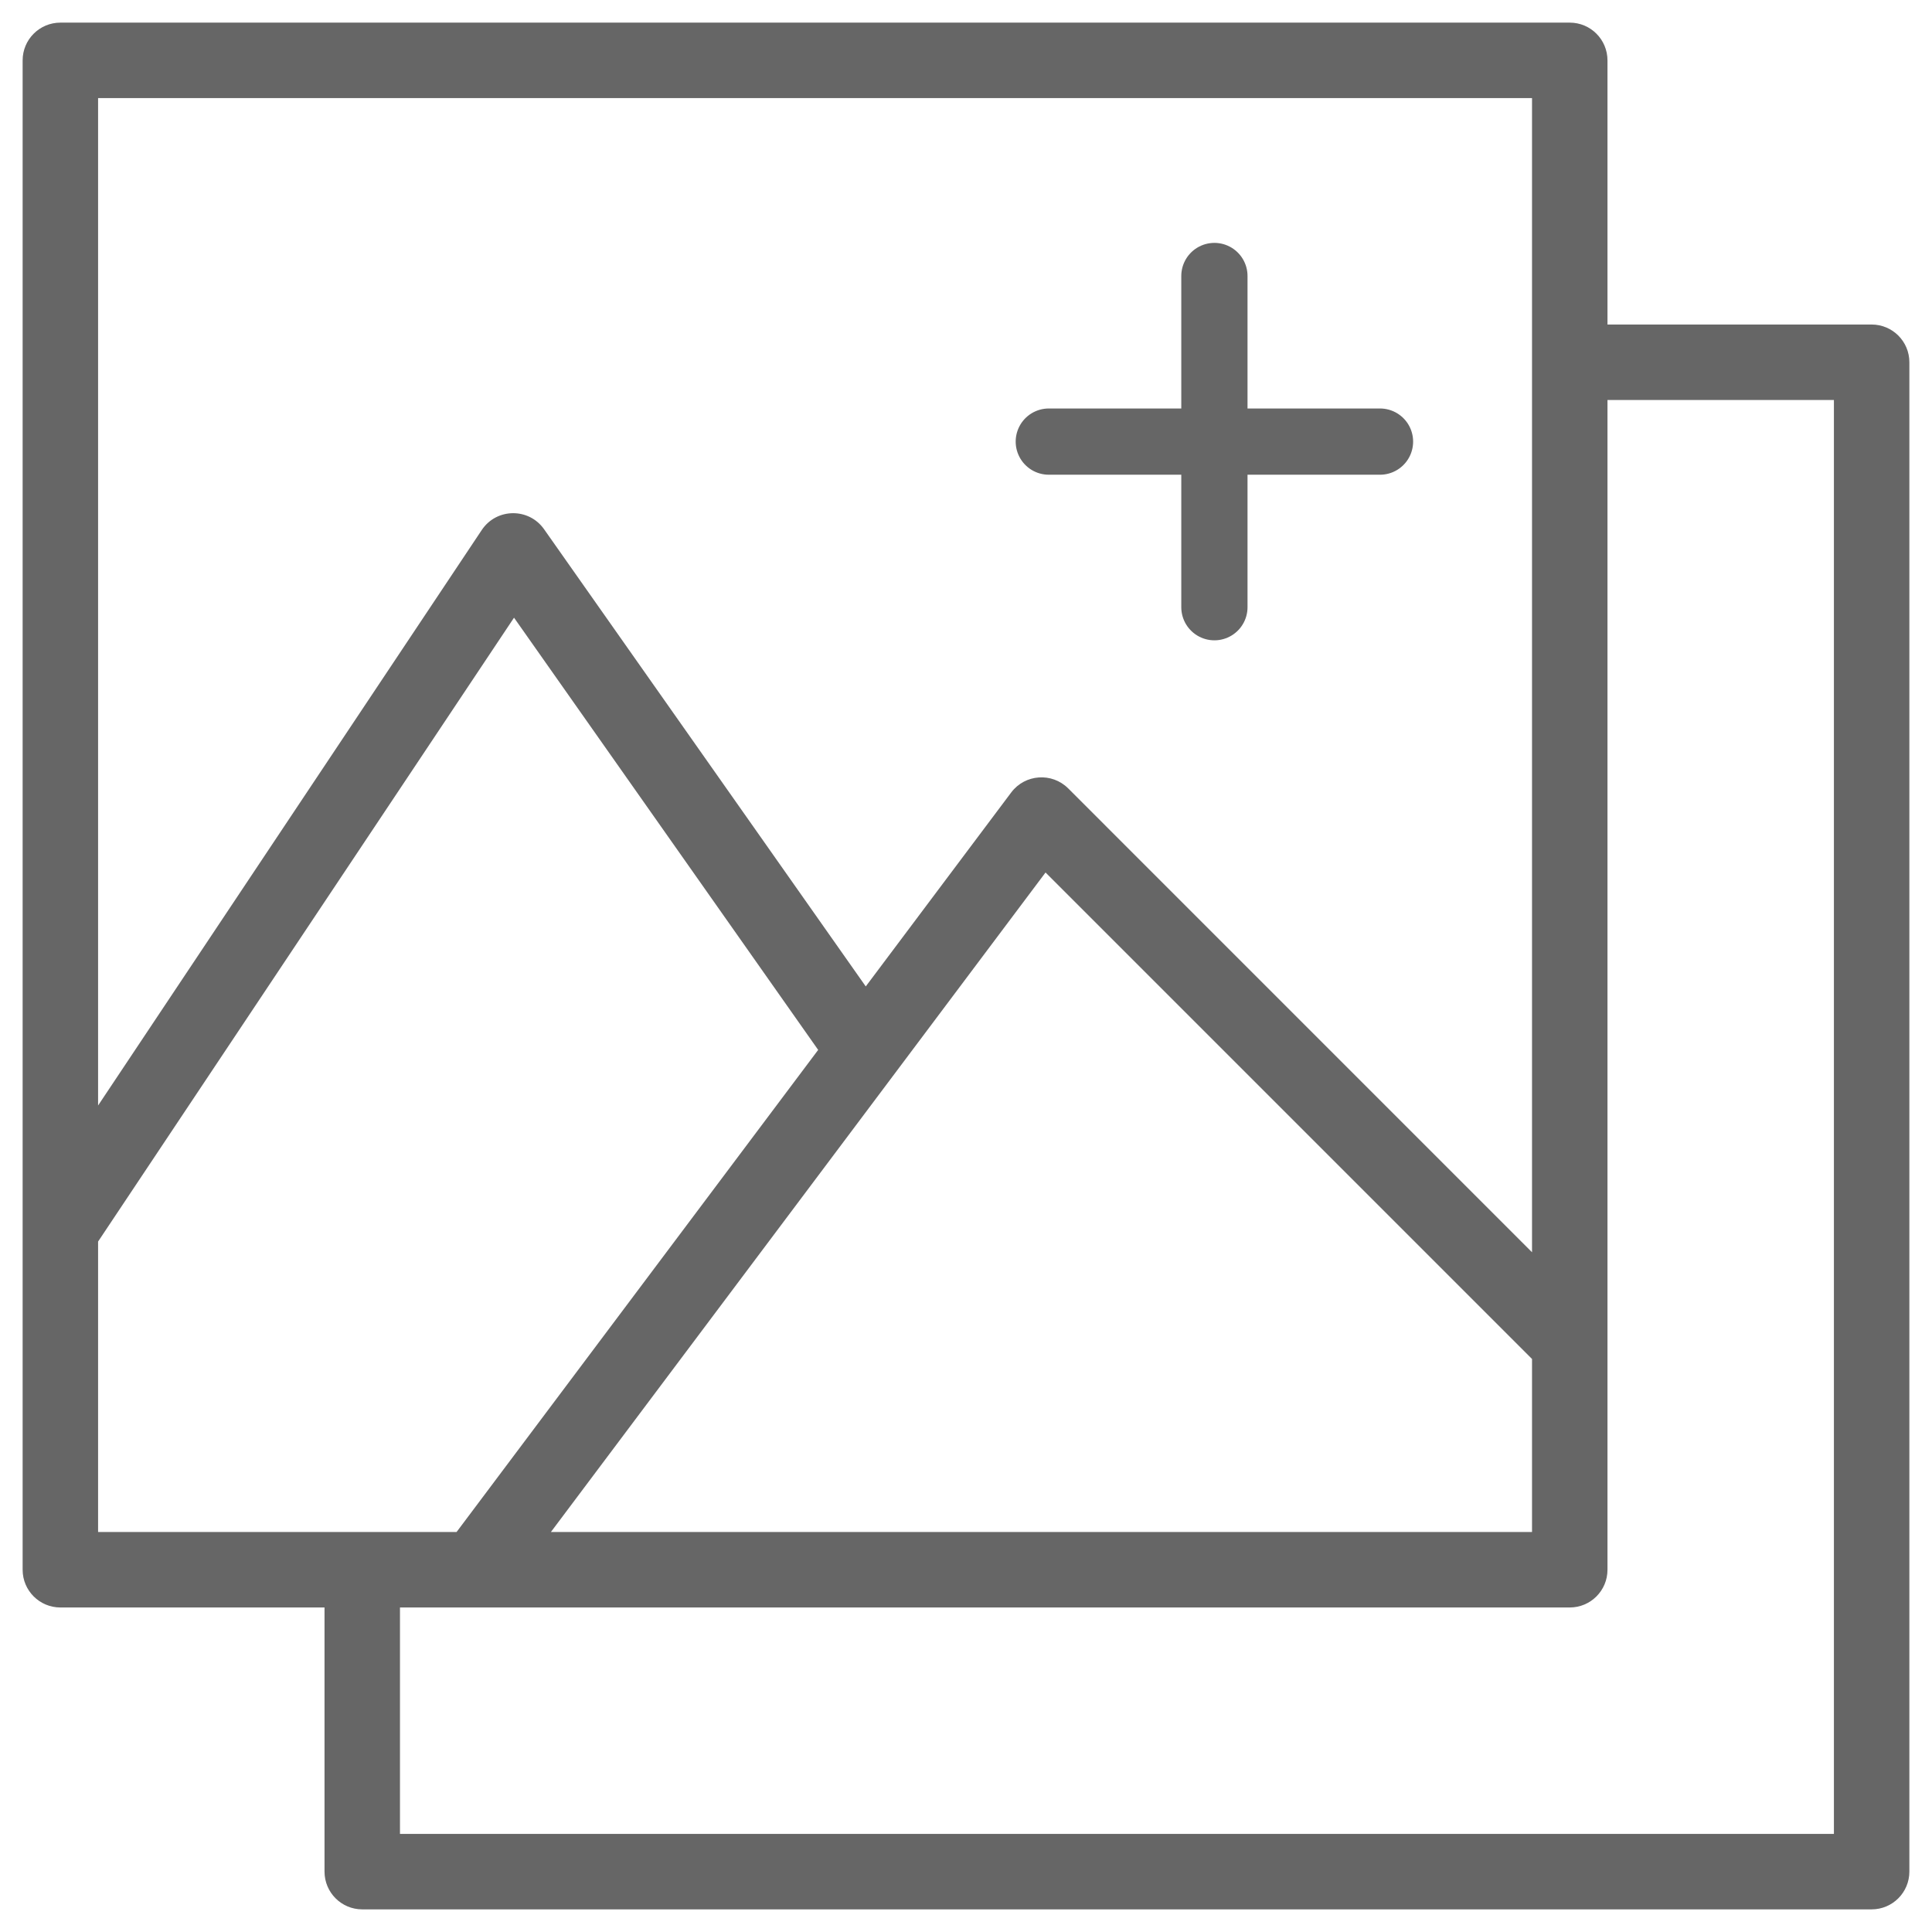 <svg width="35" height="35" viewBox="0 0 35 35" fill="none" xmlns="http://www.w3.org/2000/svg">
<g clip-path="url(#clip0_288_12525)">
<path d="M33.906 5.879H29.121V1.094C29.121 0.716 28.815 0.41 28.438 0.41H1.094C0.716 0.41 0.41 0.716 0.41 1.094V28.438C0.41 28.815 0.716 29.121 1.094 29.121H5.879V33.906C5.879 34.284 6.185 34.59 6.562 34.59H33.906C34.284 34.59 34.59 34.284 34.59 33.906V6.562C34.59 6.185 34.284 5.879 33.906 5.879ZM27.754 1.777V22.686L19.351 14.282C19.057 13.989 18.57 14.023 18.32 14.355L15.684 17.87L9.856 9.587C9.58 9.195 8.995 9.201 8.728 9.601L1.777 20.027V1.777H27.754ZM18.941 15.806L27.754 24.619V27.754H9.98L18.941 15.806ZM1.777 22.492L9.312 11.19L14.822 19.02L8.271 27.754C7.573 27.754 2.639 27.754 1.777 27.754V22.492ZM33.223 33.223H7.246V29.121H28.438C28.815 29.121 29.121 28.815 29.121 28.438C29.121 28.06 29.121 7.96 29.121 7.246H33.223V33.223Z" fill="#666666"/>
<path d="M22 5V11" stroke="#666666" stroke-width="1.2" stroke-linecap="round"/>
<path d="M25 8L19 8" stroke="#666666" stroke-width="1.2" stroke-linecap="round"/>
</g>
<defs>
<clipPath id="clip0_288_12525">
<rect width="35" height="35" fill="white"/>
</clipPath>
</defs>
</svg>
